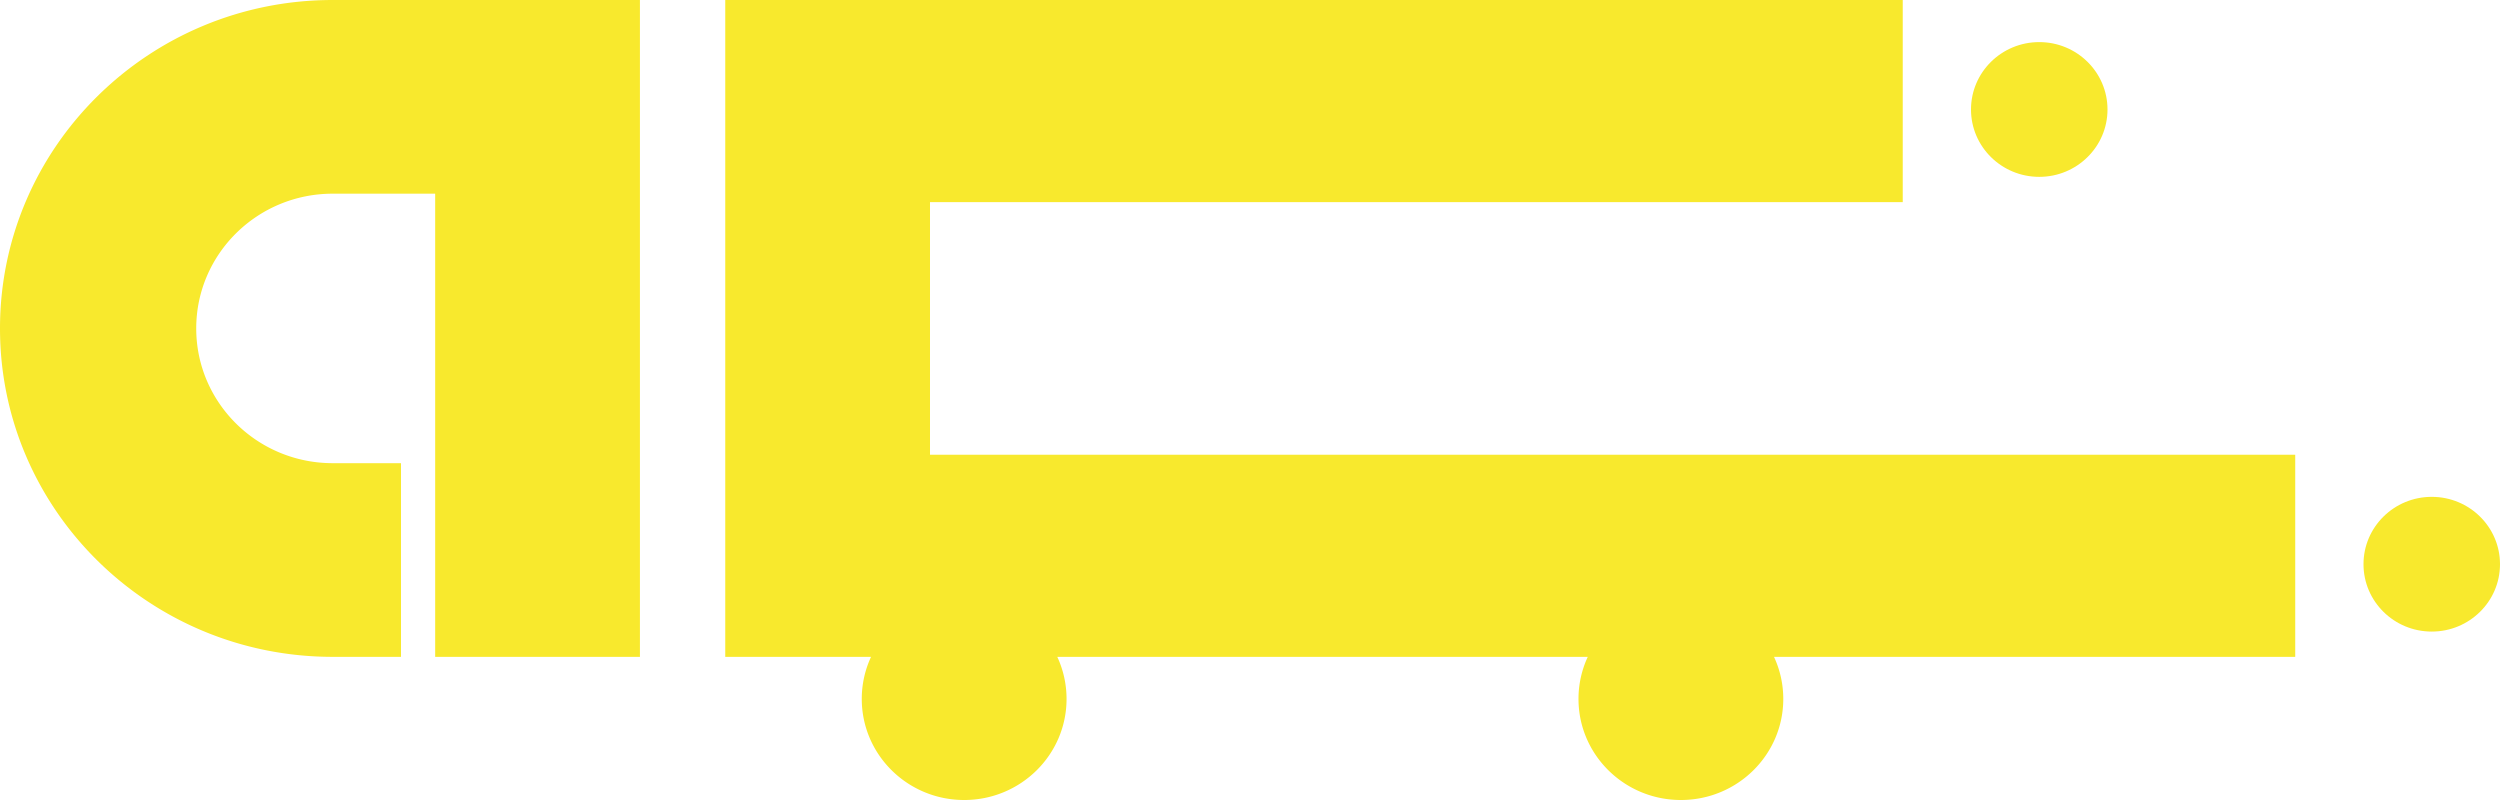 <svg width="100" height="32" fill="none" xmlns="http://www.w3.org/2000/svg"><path d="M25.597 0v26.274h-8.19V7.747H13.31c-3.016 0-5.461 2.413-5.461 5.39 0 2.976 2.445 5.39 5.46 5.39h2.731v7.747h-2.73C5.959 26.274 0 20.392 0 13.137 0 5.882 5.96 0 13.31 0h12.287zM29.01 0v26.274h5.832a3.983 3.983 0 00-.371 1.684c0 2.232 1.834 4.042 4.096 4.042 2.261 0 4.095-1.81 4.095-4.042 0-.601-.133-1.172-.371-1.684h21.22a3.983 3.983 0 00-.371 1.684c0 2.232 1.834 4.042 4.096 4.042 2.261 0 4.095-1.81 4.095-4.042 0-.601-.133-1.172-.371-1.684h20.849v-8.085H37.2V8.084H76.11V0H29.01z" fill="#F8E92D"/><path d="M84.3 4.379c0 1.488-1.222 2.695-2.73 2.695s-2.73-1.207-2.73-2.695c0-1.488 1.222-2.695 2.73-2.695S84.3 2.891 84.3 4.38zM100 22.568c0 1.489-1.222 2.695-2.73 2.695s-2.73-1.206-2.73-2.695c0-1.488 1.222-2.694 2.73-2.694S100 21.08 100 22.568z" fill="#F8E92D"/></svg>